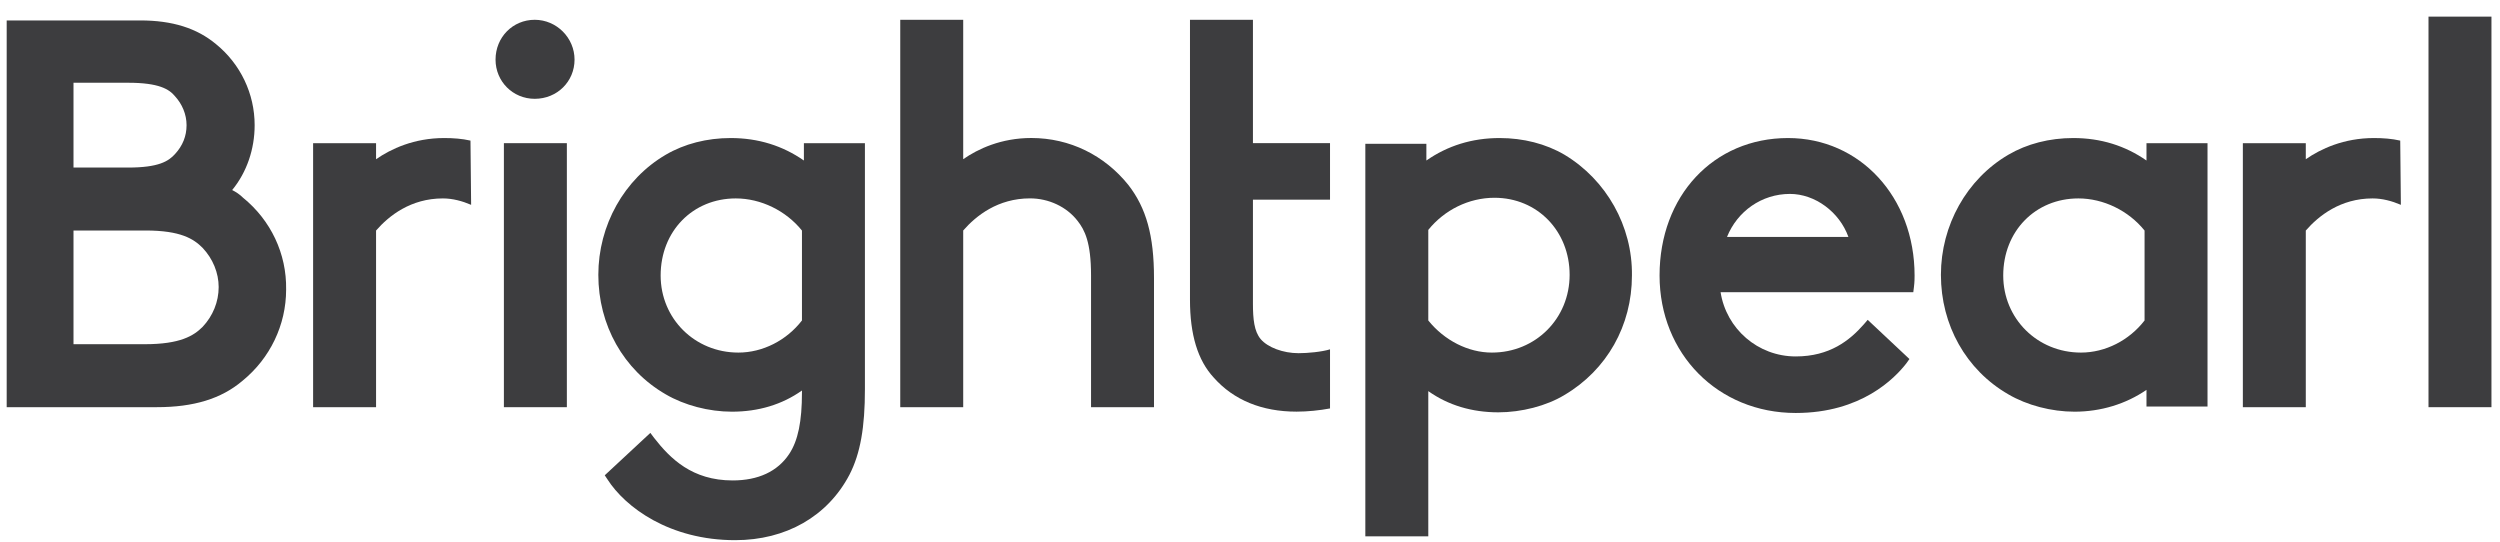 <svg width="120" height="26" viewBox="0 0 120 26" fill="none" xmlns="http://www.w3.org/2000/svg">
<path d="M11.668 9.492C11.514 9.338 11.329 9.214 11.144 9.122C11.853 8.258 12.223 7.148 12.223 6.008C12.223 4.497 11.545 3.078 10.373 2.122C9.448 1.351 8.276 0.981 6.734 0.981H0.321V6.008V8.228V11.003V13.87V19.544H7.536C9.294 19.544 10.62 19.143 11.637 18.28C12.963 17.201 13.734 15.597 13.734 13.901C13.765 12.175 12.994 10.571 11.668 9.492ZM3.528 3.972H6.149C7.629 3.972 8.122 4.281 8.4 4.62C8.739 4.99 8.955 5.483 8.955 6.008C8.955 6.532 8.77 6.994 8.4 7.395C8.091 7.734 7.629 8.043 6.149 8.043H3.528V3.972ZM9.725 15.69C9.294 16.121 8.646 16.522 6.95 16.522H3.528V11.064H6.981C8.677 11.064 9.294 11.465 9.725 11.897C10.219 12.421 10.496 13.1 10.496 13.778C10.496 14.487 10.219 15.165 9.725 15.69Z" fill="#3D3D3F"/>
<path d="M27.209 6.872H24.187V19.545H27.209V6.872Z" fill="#3D3D3F"/>
<path d="M25.667 0.95C24.618 0.95 23.786 1.783 23.786 2.862C23.786 3.91 24.618 4.743 25.667 4.743C26.746 4.743 27.578 3.91 27.578 2.862C27.578 1.814 26.715 0.95 25.667 0.95Z" fill="#3D3D3F"/>
<path d="M38.587 7.705C37.569 6.996 36.398 6.626 35.072 6.626C33.931 6.626 32.852 6.903 31.957 7.427C29.953 8.599 28.72 10.819 28.72 13.193C28.72 15.598 29.922 17.757 31.957 18.929C32.852 19.453 34.023 19.761 35.133 19.761C36.398 19.761 37.538 19.422 38.494 18.744V18.836C38.494 20.224 38.309 21.149 37.878 21.796C37.323 22.629 36.398 23.061 35.164 23.061C33.221 23.061 32.173 22.012 31.402 21.025L31.217 20.779L29.028 22.814L29.151 22.999C30.015 24.356 32.142 25.928 35.288 25.928C37.723 25.928 39.728 24.787 40.776 22.783C41.3 21.765 41.516 20.501 41.516 18.682V6.872H38.587V7.705ZM38.494 15.383C37.754 16.339 36.613 16.924 35.442 16.924C33.345 16.924 31.711 15.29 31.711 13.224C31.711 11.097 33.252 9.524 35.318 9.524C36.521 9.524 37.723 10.11 38.494 11.066V15.383Z" fill="#3D3D3F"/>
<path d="M49.503 6.624C48.053 6.624 46.943 7.148 46.234 7.641V0.95H43.212V19.544H46.234V11.064C46.851 10.355 47.899 9.522 49.441 9.522C50.335 9.522 51.199 9.923 51.723 10.601C52.062 11.033 52.37 11.619 52.37 13.222V19.544H55.392V13.346C55.392 11.311 55.022 9.985 54.159 8.875C53.018 7.456 51.353 6.624 49.503 6.624Z" fill="#3D3D3F"/>
<path d="M75.095 7.427C74.201 6.903 73.122 6.626 71.981 6.626C70.655 6.626 69.483 6.996 68.466 7.705V6.903H65.536V25.743H68.558V18.774C69.514 19.453 70.655 19.792 71.919 19.792C73.029 19.792 74.232 19.484 75.095 18.959C77.13 17.757 78.333 15.629 78.333 13.224C78.364 10.85 77.099 8.63 75.095 7.427ZM71.611 16.924C70.47 16.924 69.329 16.339 68.558 15.383V11.035C69.329 10.079 70.501 9.493 71.734 9.493C73.8 9.493 75.342 11.097 75.342 13.193C75.342 15.29 73.707 16.924 71.611 16.924Z" fill="#3D3D3F"/>
<path d="M85.826 6.626C82.249 6.626 79.659 9.401 79.659 13.224C79.659 16.986 82.465 19.823 86.196 19.823C89.341 19.823 90.944 18.158 91.499 17.449L91.653 17.233L89.649 15.352L89.464 15.568C88.786 16.339 87.83 17.109 86.196 17.109C84.376 17.109 82.866 15.784 82.588 14.026H91.838L91.869 13.779C91.9 13.533 91.9 13.348 91.9 13.224C91.9 9.462 89.279 6.626 85.826 6.626ZM82.896 11.374C83.39 10.141 84.561 9.308 85.918 9.308C87.121 9.308 88.293 10.172 88.724 11.374H82.896Z" fill="#3D3D3F"/>
<path d="M103.031 7.705C102.014 6.996 100.842 6.626 99.516 6.626C98.375 6.626 97.296 6.903 96.402 7.427C94.398 8.599 93.164 10.819 93.164 13.193C93.164 15.598 94.367 17.757 96.402 18.929C97.296 19.453 98.468 19.761 99.578 19.761C100.842 19.761 102.045 19.391 103.031 18.713V19.515H105.961V6.872H103.031V7.705ZM102.939 15.383C102.199 16.339 101.058 16.924 99.886 16.924C97.79 16.924 96.155 15.29 96.155 13.224C96.155 11.097 97.697 9.524 99.763 9.524C100.965 9.524 102.168 10.11 102.939 11.066V15.383Z" fill="#3D3D3F"/>
<path d="M119.59 0.798H116.568V19.545H119.59V0.798Z" fill="#3D3D3F"/>
<path d="M63.841 16.768C63.44 16.892 62.761 16.953 62.33 16.953C61.59 16.953 60.85 16.676 60.511 16.275C60.202 15.905 60.141 15.319 60.141 14.579V9.584H63.841V6.87H60.141V0.95H57.119V14.394C57.119 16.059 57.489 17.293 58.26 18.125C59.215 19.204 60.572 19.759 62.237 19.759C62.761 19.759 63.347 19.698 63.841 19.605V16.768Z" fill="#3D3D3F"/>
<path d="M22.583 6.749C22.183 6.656 21.751 6.626 21.319 6.626C19.87 6.626 18.76 7.15 18.051 7.643V6.872H15.029V19.545H18.051V11.066C18.667 10.357 19.716 9.524 21.258 9.524C21.72 9.524 22.183 9.647 22.614 9.832L22.583 6.749Z" fill="#3D3D3F"/>
<path d="M115.211 6.749C114.81 6.656 114.379 6.626 113.947 6.626C112.498 6.626 111.388 7.15 110.678 7.643V6.872H107.657V19.545H110.678V11.066C111.295 10.357 112.343 9.524 113.885 9.524C114.348 9.524 114.81 9.647 115.242 9.832L115.211 6.749Z" fill="#3D3D3F"/>
</svg>
